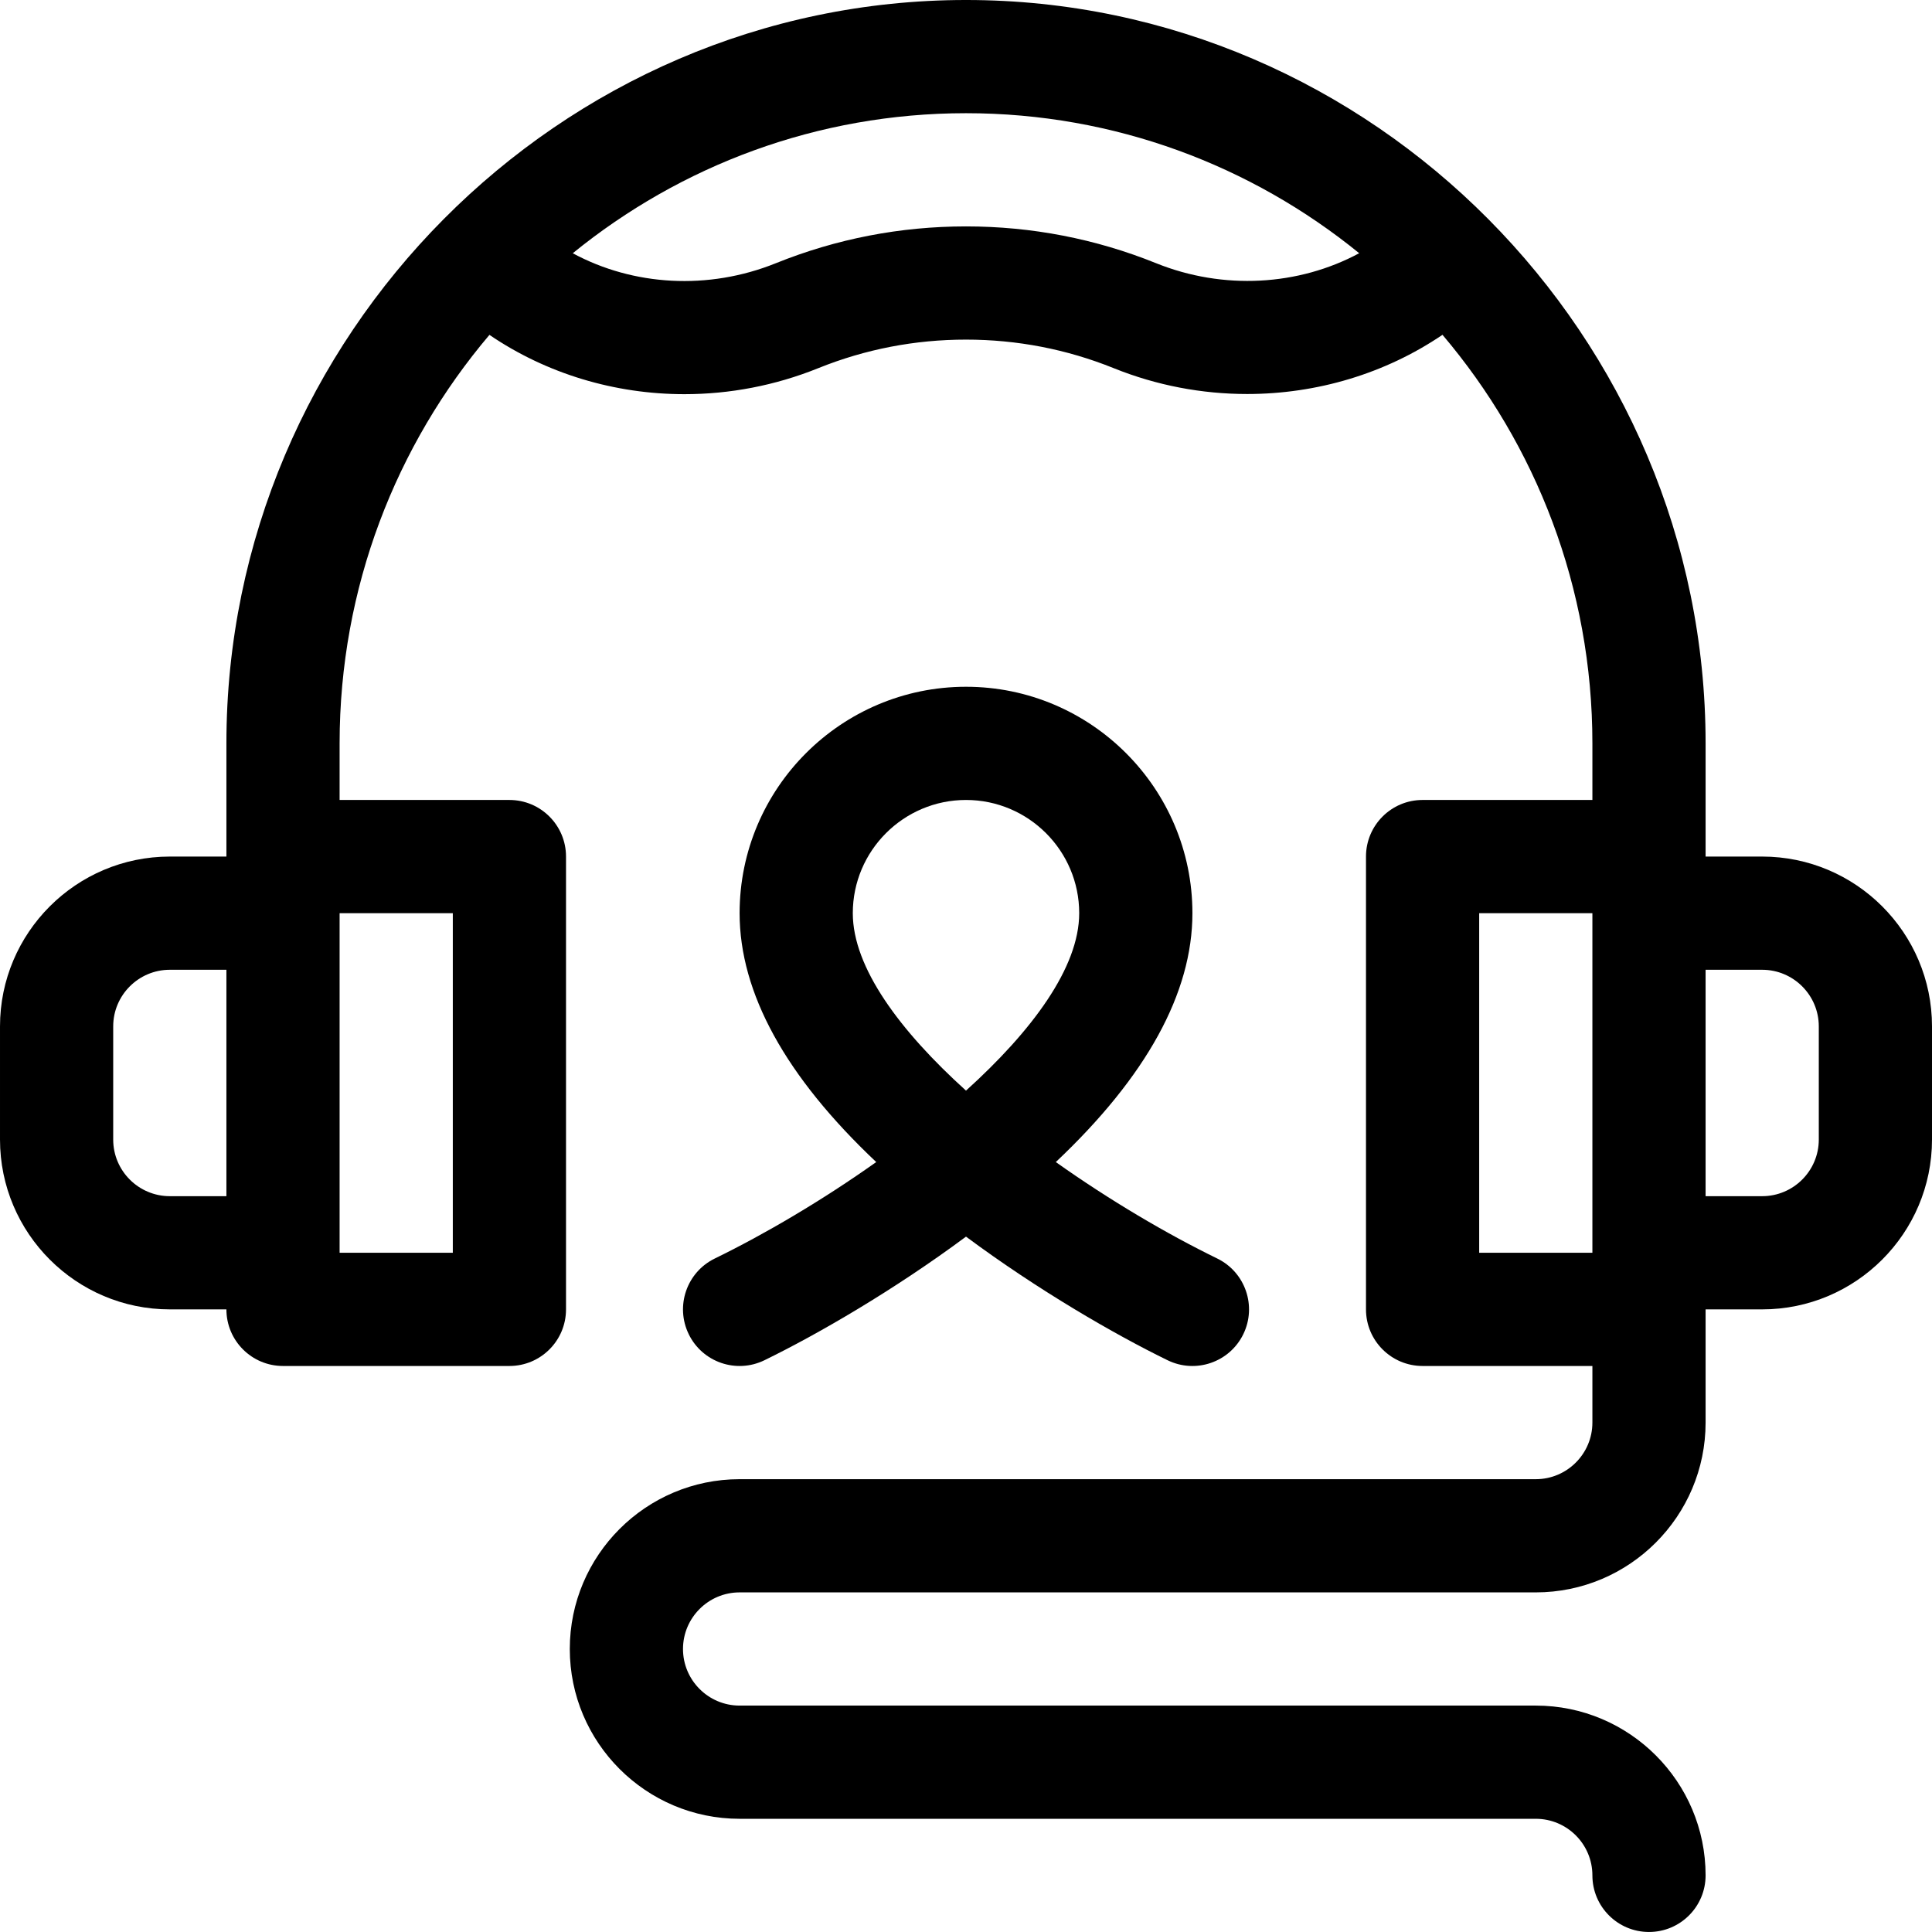 <svg height="512pt" viewBox="0 0 512 512" width="512pt" xmlns="http://www.w3.org/2000/svg"><path d="m45 347h15c0 8.285 6.715 15 15 15h60c8.285 0 15-6.715 15-15v-120c0-8.285-6.715-15-15-15h-45v-15c0-41.266 14.965-79.078 39.707-108.254 15.16 10.324 33.258 15.715 51.676 15.715 11.926 0 23.98-2.258 35.465-6.891 12.449-5.023 25.621-7.57 39.152-7.57s26.703 2.547 39.148 7.57c11.414 4.605 23.445 6.848 35.367 6.848 18.438-.004 36.594-5.391 51.758-15.691 24.758 29.176 39.727 66.996 39.727 108.273v15h-45c-8.285 0-15 6.715-15 15v120c0 8.285 6.715 15 15 15h45v15c0 8.27-6.73 15-15 15h-211c-24.812 0-45 20.188-45 45s20.188 45 45 45h211c8.27 0 15 6.727 15 15 0 8.285 6.715 14.996 15 14.996s15-6.715 15-15c0-24.812-20.188-44.996-45-44.996h-211c-8.27 0-15-6.73-15-15s6.73-15 15-15h211c24.812 0 45-20.188 45-45v-30h15c24.812 0 45-20.188 45-45v-30c0-24.812-20.188-45-45-45h-15v-30c0-107.727-88.133-197-196-197-107.734 0-196 89.133-196 197v30h-15c-24.812 0-45 20.188-45 45v30c0 24.812 20.188 45 45 45zm347-105h30v90h-30zm75 15c8.27 0 15 6.73 15 15v30c0 8.27-6.73 15-15 15h-15v-60zm-106.797-189.895c-16.047 8.637-36.004 9.836-53.828 2.645-16.031-6.469-32.98-9.75-50.375-9.75s-34.344 3.281-50.379 9.75c-17.922 7.23-37.801 6.023-53.832-2.637 28.512-23.195 64.773-37.113 104.211-37.113 39.434 0 75.695 13.914 104.203 37.105zm-240.203 264.895h-30v-90h30zm-90-60c0-8.27 6.73-15 15-15h15v60h-15c-8.27 0-15-6.73-15-15zm0 0"/><path d="m182.52 353.578c3.633 7.445 12.613 10.535 20.059 6.902 14.094-6.875 34.285-18.555 53.422-32.758 19.141 14.203 39.332 25.883 53.426 32.758 7.445 3.633 16.426.543 20.059-6.902 3.629-7.445.539-16.426-6.906-20.059-13.344-6.508-28.5-15.43-42.781-25.562 24.035-22.684 36.203-44.824 36.203-65.957 0-33.086-26.914-60-60-60s-60 26.914-60 60c0 21.133 12.168 43.273 36.207 65.957-14.285 10.133-29.441 19.055-42.781 25.562-7.449 3.629-10.539 12.613-6.906 20.059zm43.48-111.578c0-16.543 13.457-30 30-30s30 13.457 30 30c0 14.434-12.543 31.242-30 47.027-17.457-15.785-30-32.594-30-47.027zm0 0"/></svg>